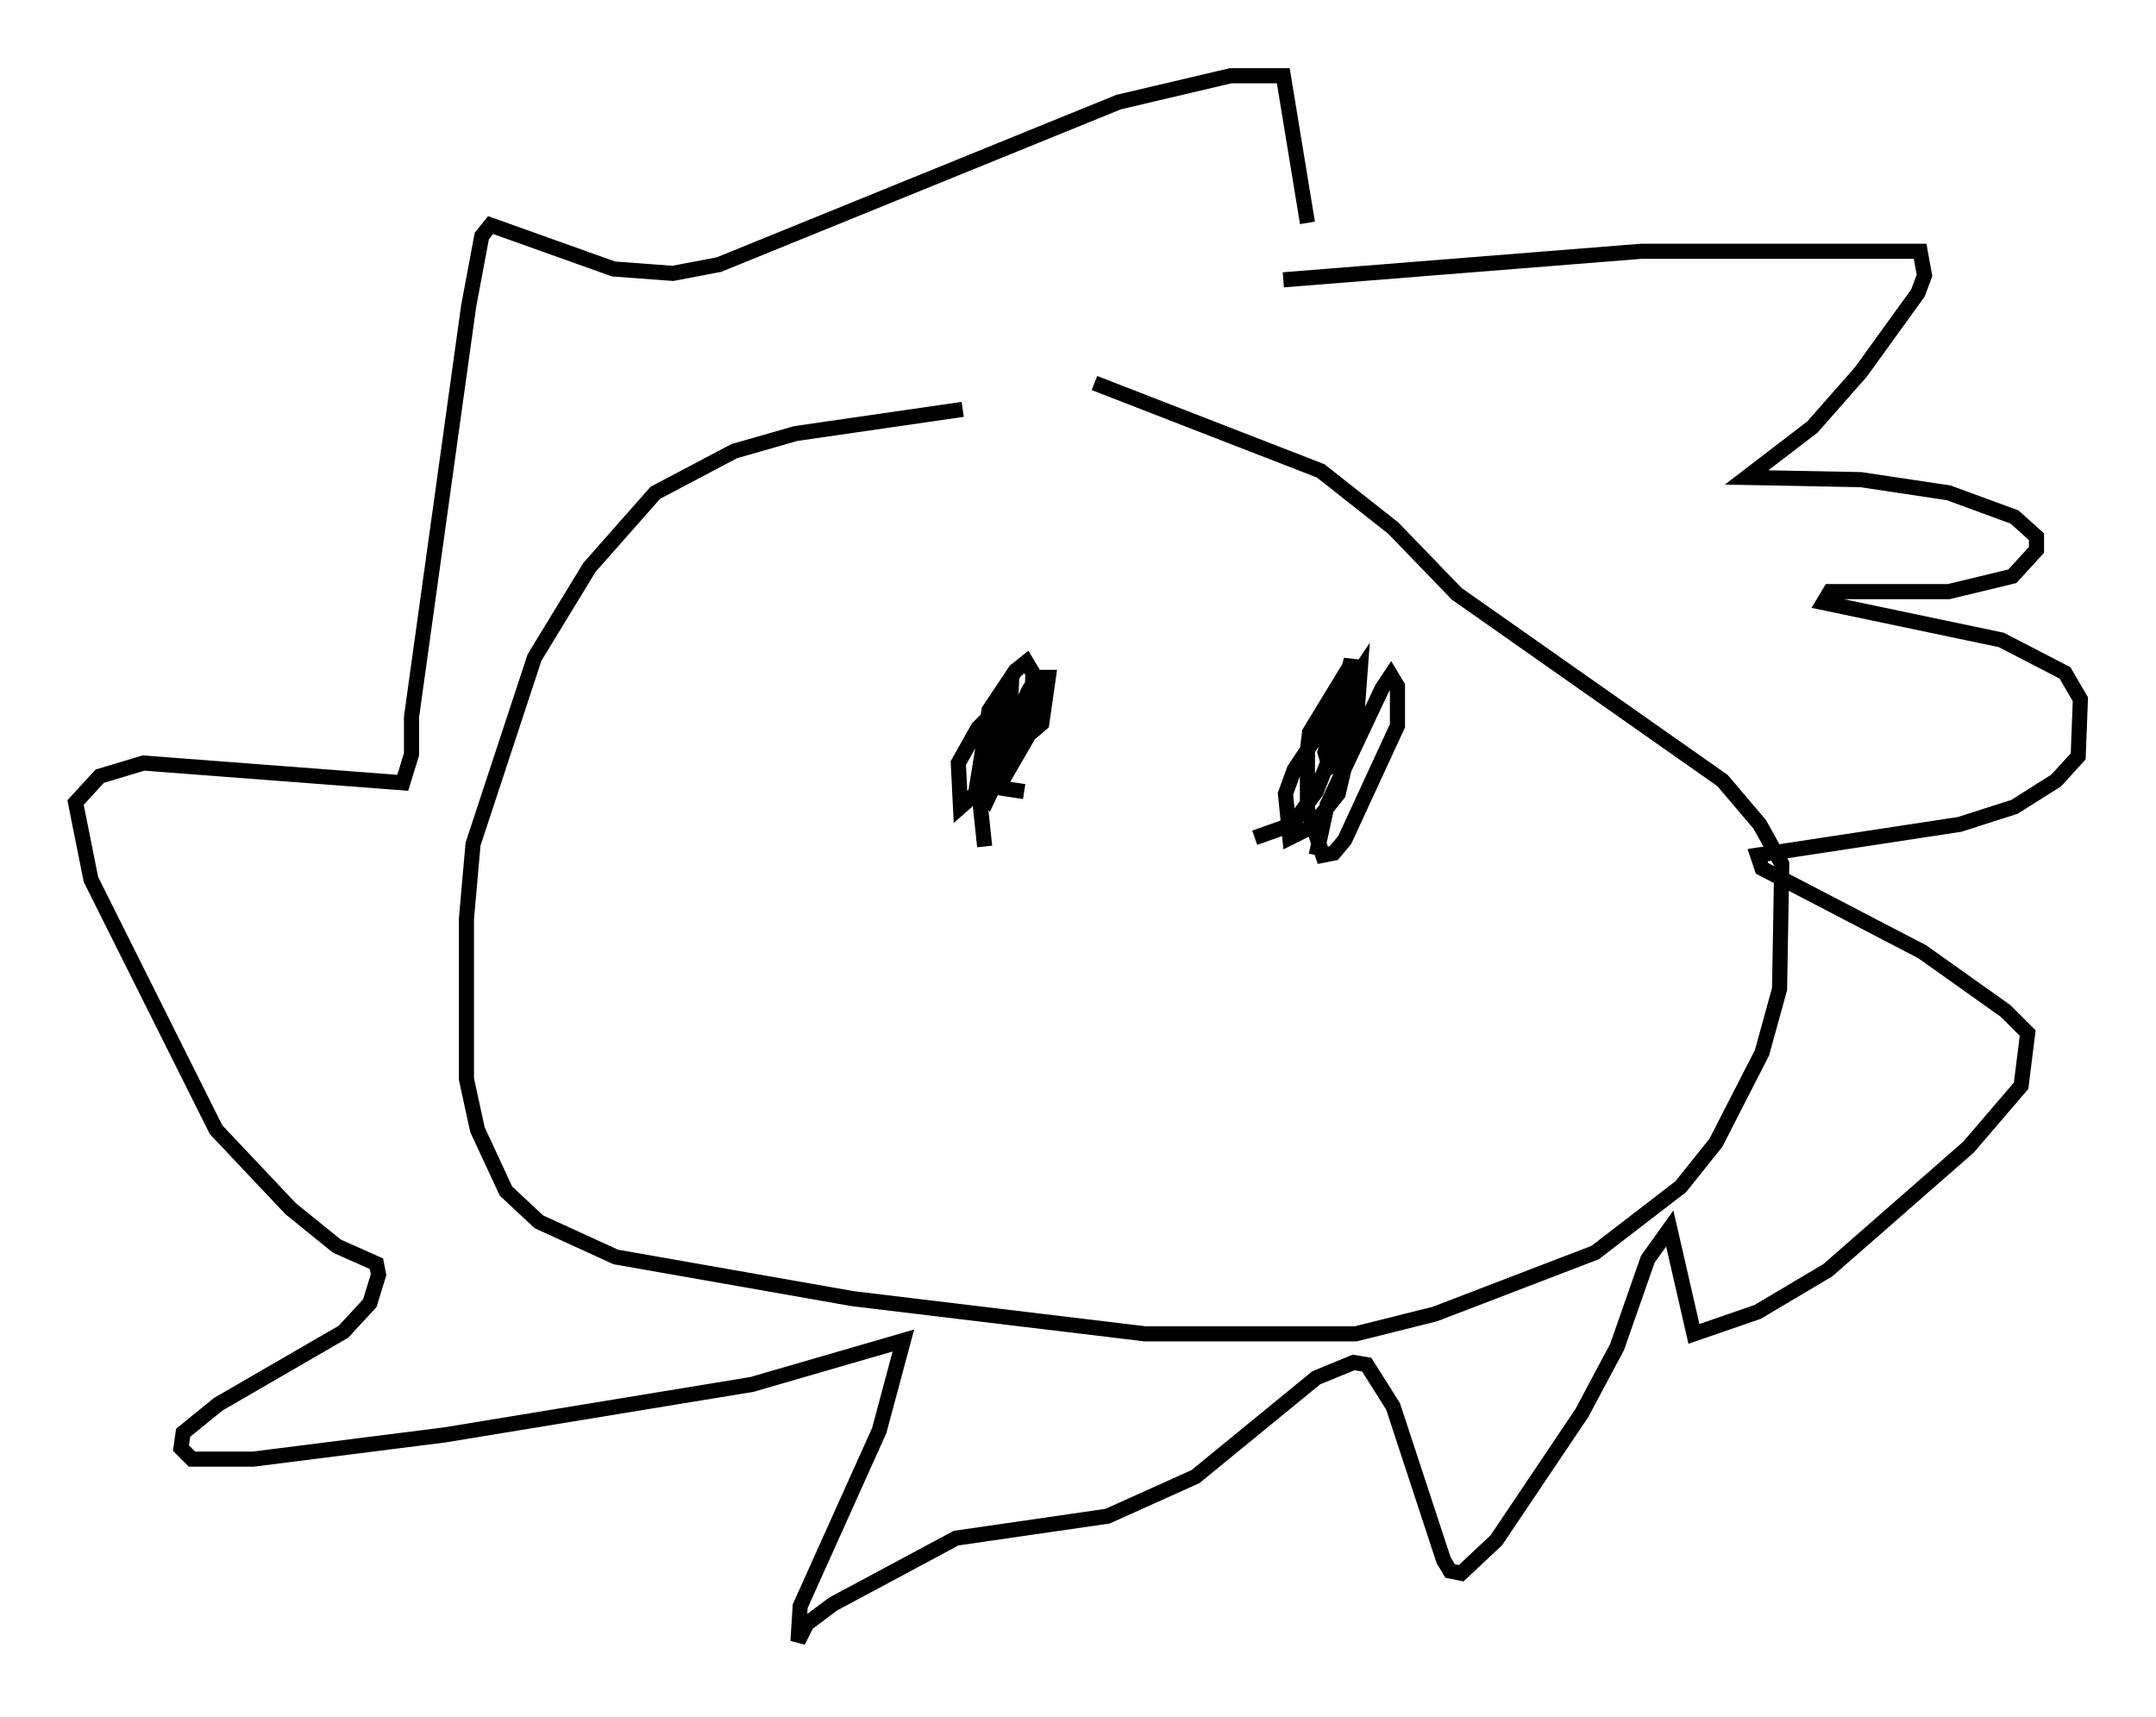 <?xml version="1.0" encoding="utf-8" ?>
<svg baseProfile="full" height="113.564" version="1.1" width="142.614" xmlns="http://www.w3.org/2000/svg" xmlns:ev="http://www.w3.org/2001/xml-events" xmlns:xlink="http://www.w3.org/1999/xlink"><defs /><rect fill="white" height="113.564" width="142.614" x="0" y="0" /><path d="M70.072, 26.788 m-6.391, 0.291 l-11.039, 1.598 -4.067, 1.162 l-5.229, 2.76 -4.358, 4.939 l-3.631, 5.955 -4.067, 12.346 l-0.436, 4.939 0.0, 10.603 l0.726, 3.341 1.888, 4.067 l2.179, 2.034 5.084, 2.324 l15.687, 2.76 19.318, 2.324 l13.944, 0.0 5.229, -1.307 l10.603, -4.067 5.665, -4.358 l2.324, -2.905 3.05, -5.955 l1.162, -4.212 0.145, -8.279 l-1.453, -2.615 -2.469, -2.905 l-17.575, -12.346 -4.212, -4.358 l-4.793, -3.777 -14.961, -5.81 m12.492, -6.827 l23.676, -1.888 18.447, 0.0 l0.291, 1.598 -0.436, 1.162 l-3.777, 5.229 -3.196, 3.631 l-4.358, 3.341 7.553, 0.145 l5.81, 0.872 4.358, 1.598 l1.453, 1.307 0.0, 0.872 l-1.598, 1.743 -4.212, 1.017 l-7.844, 0.0 -0.436, 0.726 l11.765, 2.469 4.212, 2.179 l1.017, 1.743 -0.145, 3.777 l-1.453, 1.598 -2.76, 1.743 l-3.631, 1.162 -13.363, 2.034 l0.291, 0.872 10.603, 5.52 l5.52, 3.922 1.453, 1.453 l-0.436, 3.486 -3.486, 4.067 l-9.296, 8.134 -4.648, 2.76 l-4.212, 1.453 -1.598, -6.972 l-1.453, 2.034 -2.034, 5.81 l-2.324, 4.358 -5.665, 8.425 l-2.324, 2.179 -0.726, -0.145 l-0.436, -0.726 -3.341, -10.168 l-1.743, -2.76 -0.872, -0.145 l-2.469, 1.017 -7.989, 6.536 l-5.81, 2.615 -10.022, 1.453 l-8.134, 4.358 -1.743, 1.307 l-0.581, 1.162 0.145, -2.324 l5.229, -11.62 1.598, -5.955 l-10.022, 2.905 -20.335, 3.341 l-12.637, 1.598 -4.067, 0.0 l-0.726, -0.726 0.145, -1.017 l2.324, -1.888 8.279, -4.793 l1.743, -1.888 0.581, -1.888 l-0.145, -0.726 -2.615, -1.162 l-3.05, -2.469 -4.939, -5.229 l-8.279, -16.559 -1.017, -5.084 l1.598, -1.743 2.905, -0.872 l17.14, 1.307 0.581, -1.888 l0.0, -2.469 3.777, -27.162 l0.872, -4.648 0.581, -0.726 l8.134, 2.905 3.922, 0.291 l3.05, -0.581 26.436, -10.749 l7.408, -1.743 3.486, 0.0 l1.598, 9.732 m-21.352, 41.251 l-0.291, -2.76 3.196, -7.553 l0.581, -0.872 0.726, 0.0 l-0.436, 3.05 -3.05, 2.615 l0.0, -2.324 0.726, -0.581 l0.0, 2.615 -1.162, 2.469 l-0.436, -0.726 0.145, -1.743 l1.598, -2.76 0.726, -0.581 l0.436, 2.034 -1.598, 2.76 l-1.743, 0.726 0.872, -5.374 l1.743, -2.615 0.726, -0.581 l0.436, 0.726 -0.145, 3.486 l-2.179, 3.196 -2.469, 2.179 l-0.145, -2.905 1.307, -2.324 l2.179, -2.179 -0.145, 3.631 l-0.872, 2.469 1.888, 0.291 m19.318, 4.212 l0.726, -3.341 3.631, -7.698 l0.581, -0.872 0.436, 0.726 l0.0, 2.615 -3.486, 7.553 l-0.726, 0.872 -0.726, 0.145 l-1.017, -3.05 0.0, -3.922 l0.145, -1.162 2.034, -3.341 l0.436, 4.939 -0.581, 2.469 l-1.743, 2.179 -1.453, 0.726 l-0.291, -2.905 0.581, -1.598 l4.358, -6.536 -0.291, 3.922 l-1.017, 2.034 -0.726, 0.436 l-0.291, -1.017 1.743, -6.101 l0.145, 2.469 -2.469, 6.246 l-1.598, 2.179 -2.469, 0.872 " fill="none" stroke="black" stroke-width="1" /></svg>